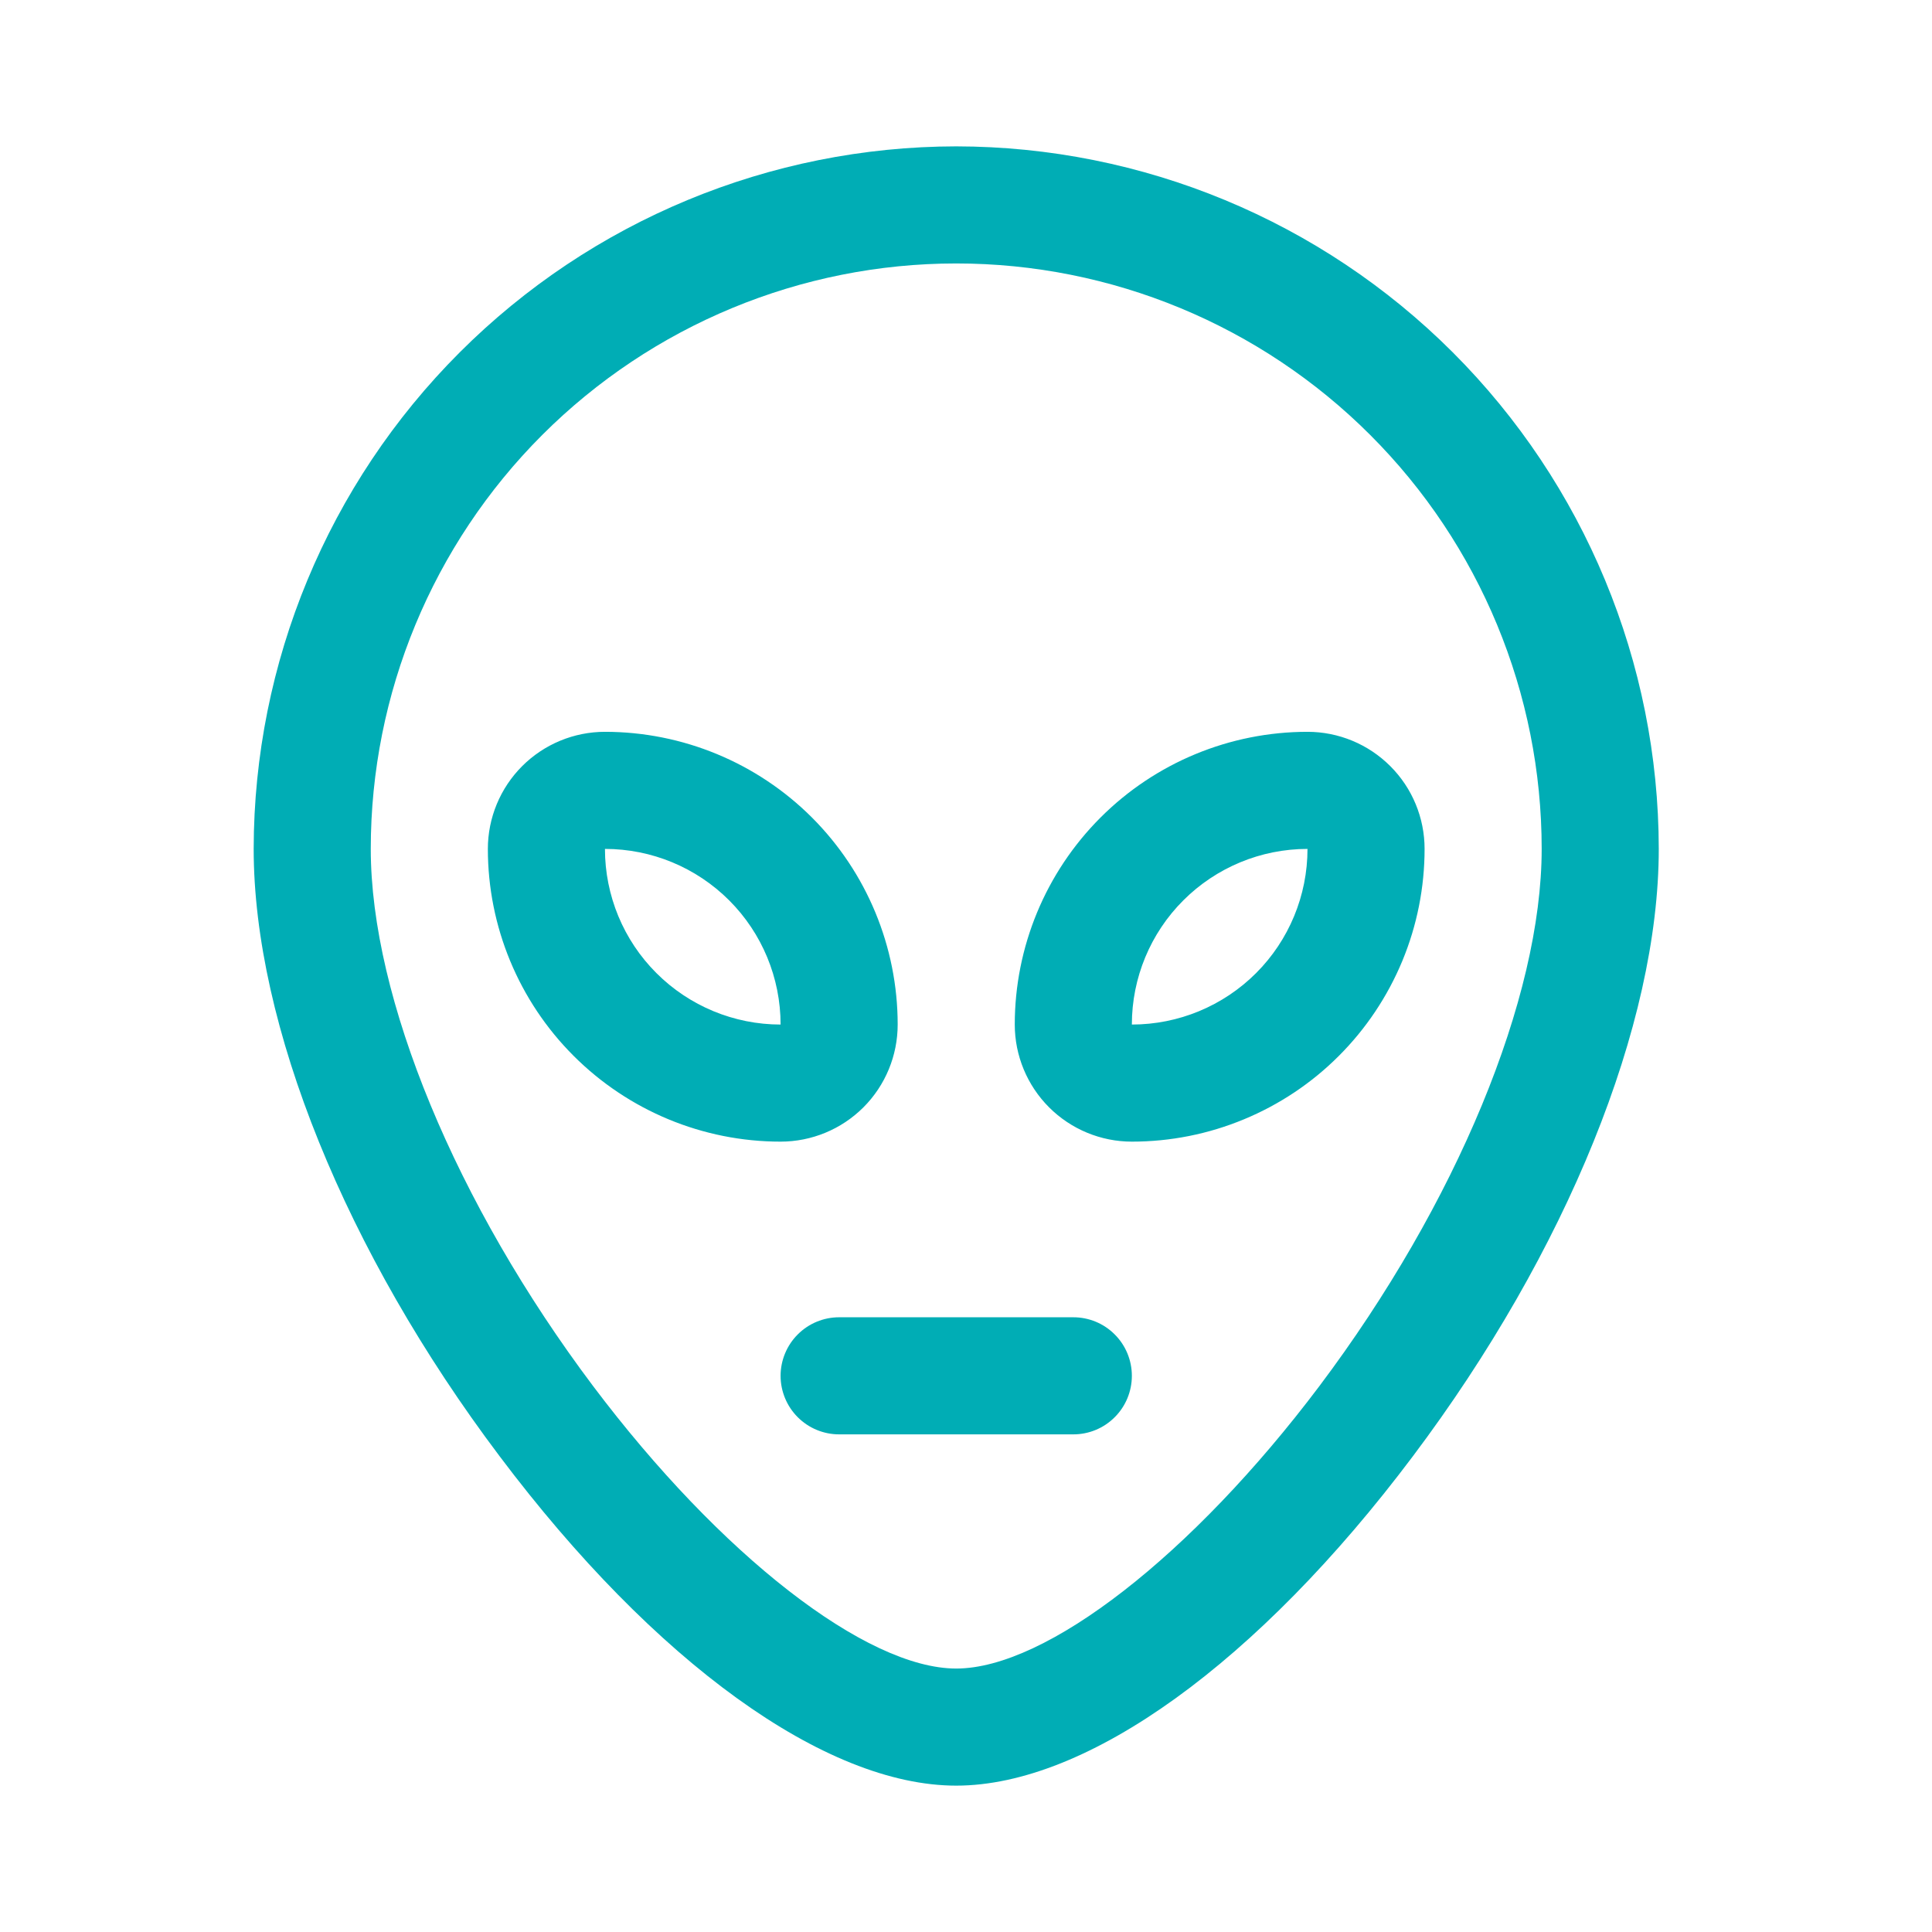 <svg width="33" height="33" viewBox="0 0 33 33" fill="none" xmlns="http://www.w3.org/2000/svg">
<path d="M16.333 2.5C13.152 2.504 10.102 3.769 7.852 6.019C5.602 8.268 4.337 11.319 4.333 14.5C4.333 17.5 5.903 21.383 8.535 24.875C11.182 28.394 14.097 30.5 16.333 30.5C18.57 30.5 21.485 28.399 24.132 24.875C26.763 21.375 28.333 17.5 28.333 14.5C28.33 11.319 27.064 8.268 24.815 6.019C22.565 3.769 19.515 2.504 16.333 2.5ZM22.535 23.677C20.363 26.561 17.872 28.5 16.333 28.5C14.795 28.5 12.303 26.561 10.132 23.677C7.79 20.562 6.333 17.046 6.333 14.5C6.333 11.848 7.387 9.304 9.262 7.429C11.138 5.554 13.681 4.5 16.333 4.5C18.985 4.5 21.529 5.554 23.404 7.429C25.28 9.304 26.333 11.848 26.333 14.5C26.333 17.046 24.877 20.562 22.535 23.677ZM15.333 17.5C15.333 16.174 14.806 14.902 13.869 13.964C12.931 13.027 11.659 12.5 10.333 12.5C9.803 12.5 9.294 12.711 8.919 13.086C8.544 13.461 8.333 13.97 8.333 14.5C8.333 15.826 8.86 17.098 9.798 18.035C10.736 18.973 12.007 19.5 13.333 19.5C13.864 19.5 14.373 19.289 14.748 18.914C15.123 18.539 15.333 18.03 15.333 17.5ZM10.333 14.5C11.129 14.5 11.892 14.816 12.455 15.379C13.017 15.941 13.333 16.704 13.333 17.5C12.538 17.5 11.775 17.184 11.212 16.621C10.649 16.059 10.333 15.296 10.333 14.5ZM22.333 12.5C21.007 12.5 19.735 13.027 18.798 13.964C17.86 14.902 17.333 16.174 17.333 17.5C17.333 18.03 17.544 18.539 17.919 18.914C18.294 19.289 18.803 19.5 19.333 19.5C19.99 19.5 20.64 19.371 21.247 19.119C21.853 18.868 22.405 18.5 22.869 18.035C23.333 17.571 23.701 17.02 23.953 16.413C24.204 15.807 24.333 15.157 24.333 14.5C24.333 13.97 24.123 13.461 23.747 13.086C23.372 12.711 22.864 12.5 22.333 12.5ZM19.333 17.5C19.333 16.704 19.649 15.941 20.212 15.379C20.775 14.816 21.538 14.5 22.333 14.5C22.333 15.296 22.017 16.059 21.455 16.621C20.892 17.184 20.129 17.5 19.333 17.5ZM19.333 23.5C19.333 23.765 19.228 24.02 19.04 24.207C18.853 24.395 18.599 24.5 18.333 24.5H14.333C14.068 24.5 13.814 24.395 13.626 24.207C13.439 24.02 13.333 23.765 13.333 23.5C13.333 23.235 13.439 22.98 13.626 22.793C13.814 22.605 14.068 22.5 14.333 22.5H18.333C18.599 22.5 18.853 22.605 19.04 22.793C19.228 22.98 19.333 23.235 19.333 23.5Z" fill="#00ADB5"/>
</svg>
